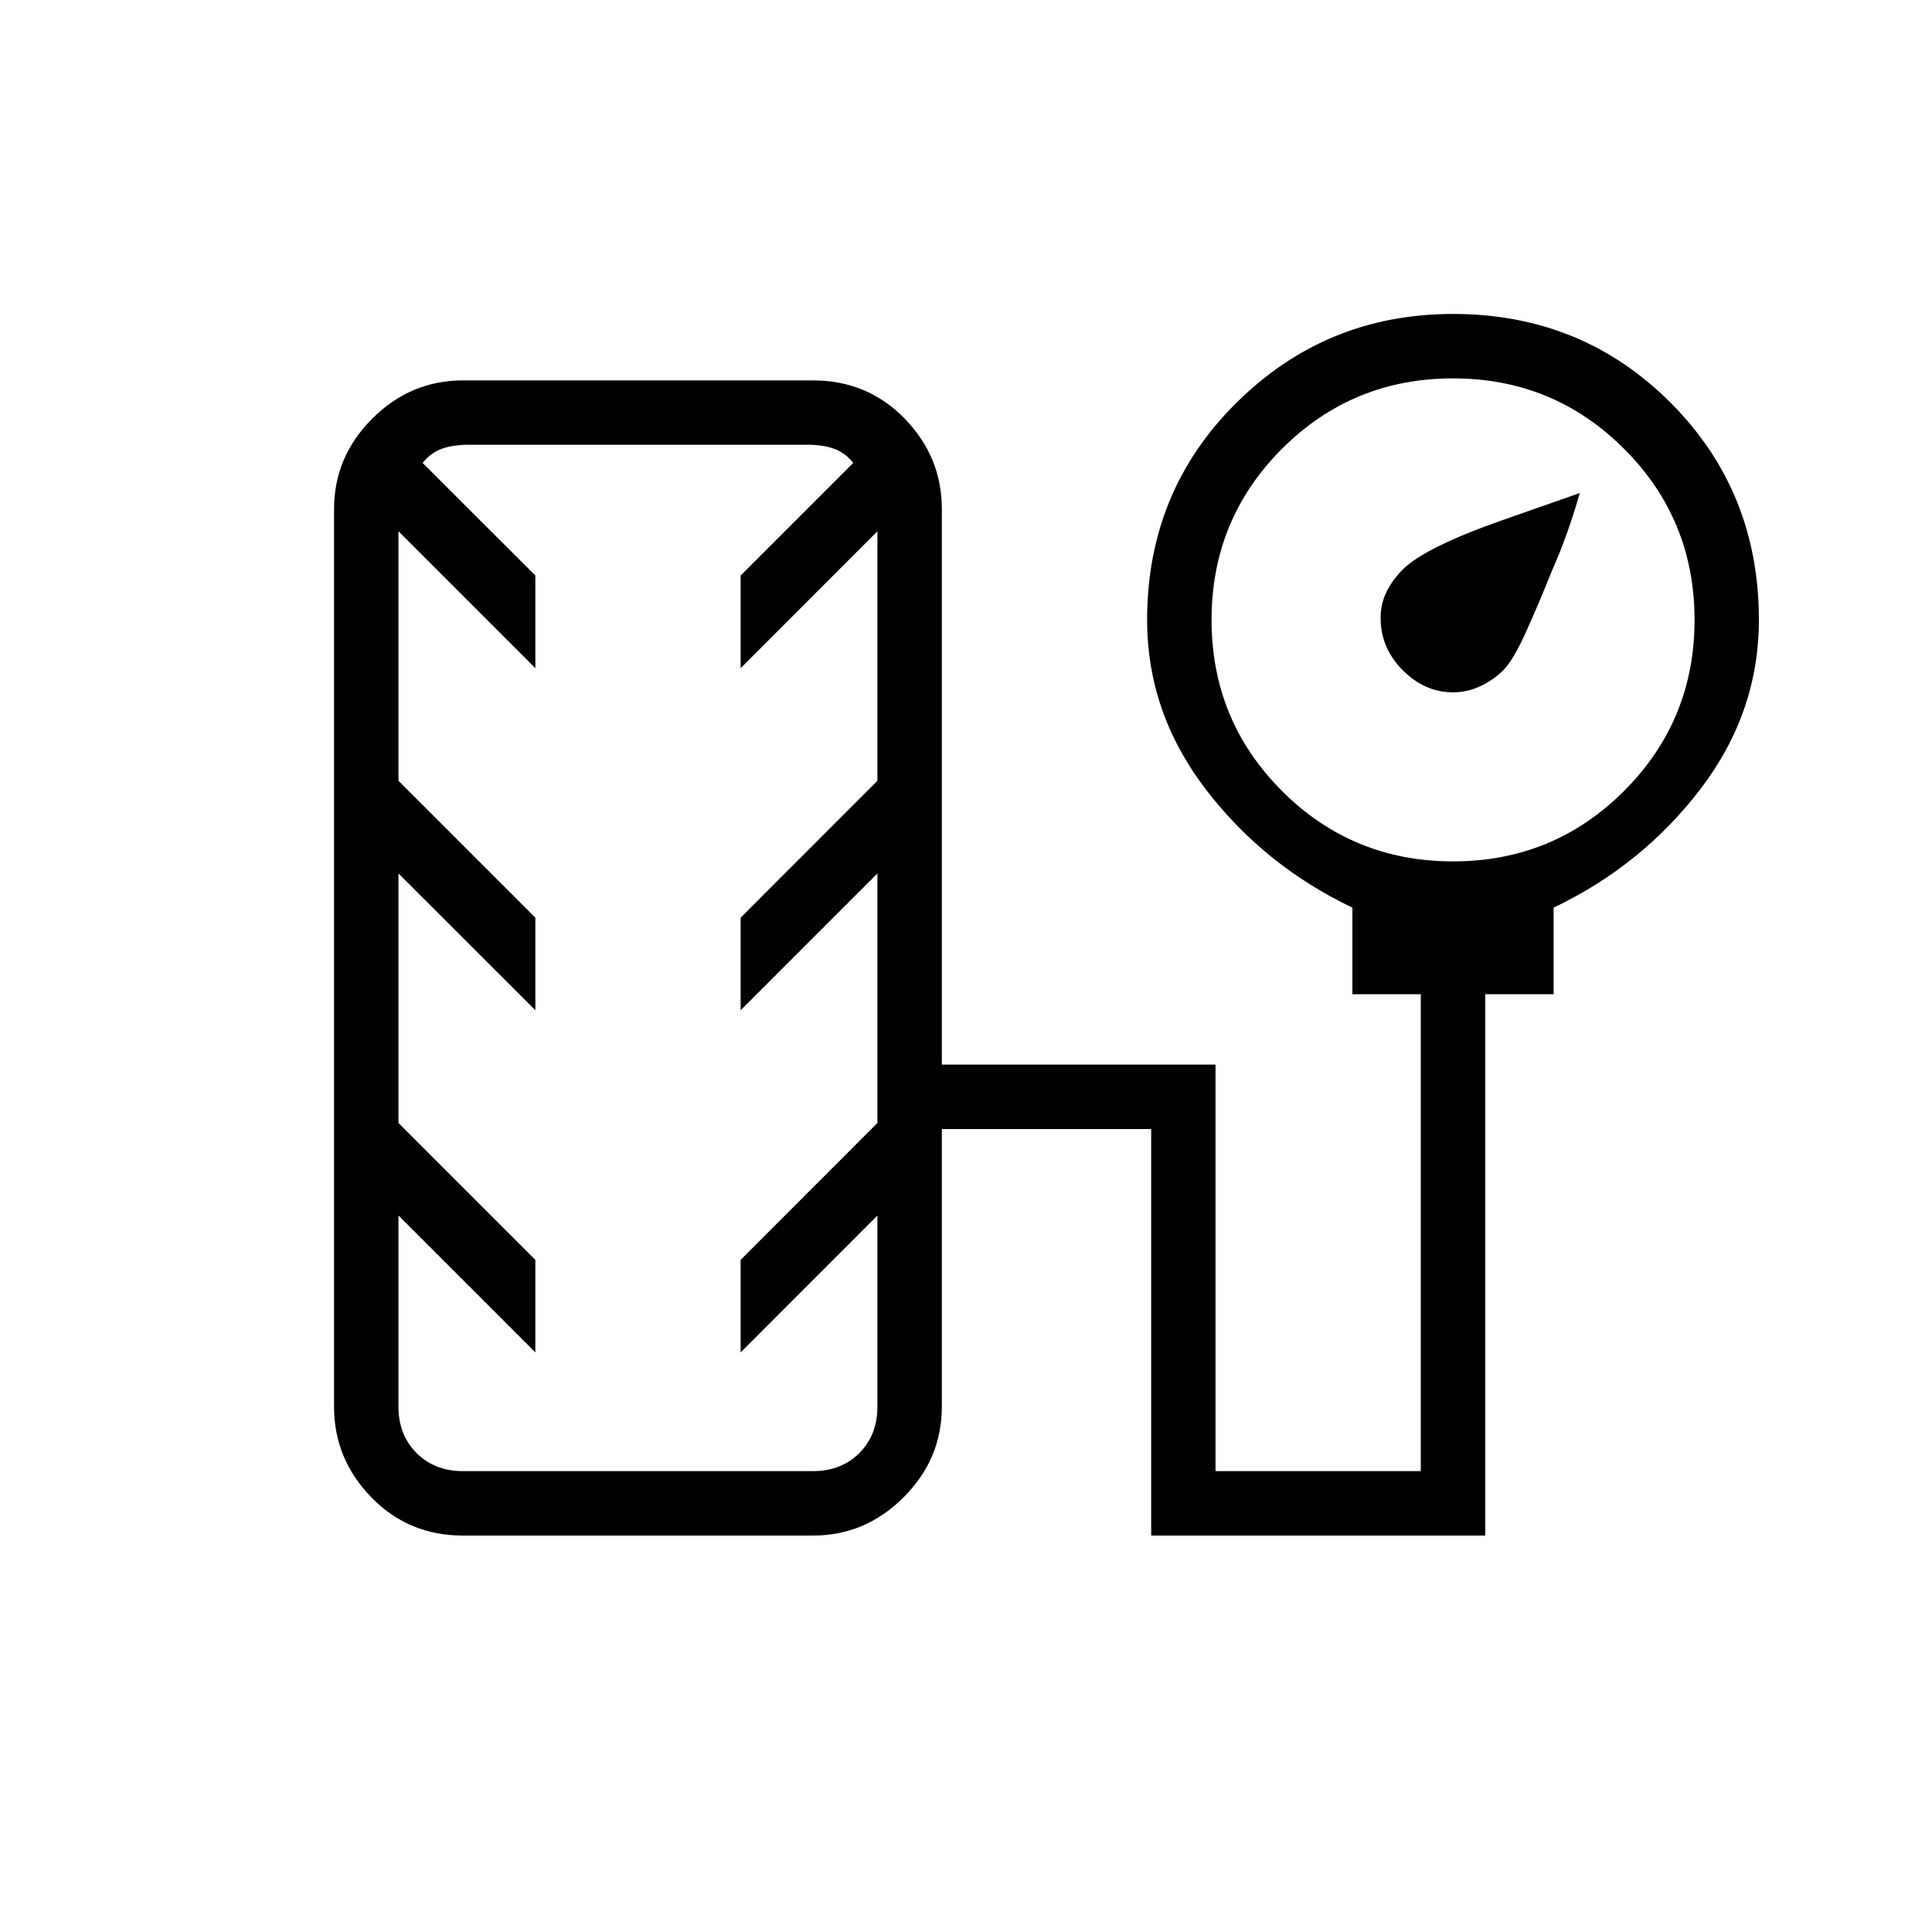 <svg xmlns="http://www.w3.org/2000/svg" height="20" width="20"><path d="M15.042 7.167Q14.75 7.167 14.521 6.938Q14.292 6.708 14.292 6.396Q14.292 6.25 14.354 6.125Q14.417 6 14.521 5.896Q14.75 5.667 15.552 5.385Q16.354 5.104 16.354 5.104Q16.229 5.542 16.062 5.917Q15.938 6.229 15.802 6.531Q15.667 6.833 15.562 6.938Q15.458 7.042 15.323 7.104Q15.188 7.167 15.042 7.167ZM4.792 15.896Q4.229 15.896 3.844 15.5Q3.458 15.104 3.458 14.562V5.271Q3.458 4.729 3.854 4.333Q4.25 3.938 4.792 3.938H8.417Q8.979 3.938 9.365 4.333Q9.75 4.729 9.75 5.271V11.021H12.583V15.229H14.708V10.292H14V9.396Q13.083 8.958 12.479 8.167Q11.875 7.375 11.875 6.417Q11.875 5.083 12.802 4.167Q13.729 3.25 15.042 3.25Q16.375 3.25 17.292 4.167Q18.208 5.083 18.208 6.417Q18.208 7.375 17.604 8.167Q17 8.958 16.083 9.396V10.292H15.375V15.896H11.917V11.688H9.75V14.562Q9.75 15.104 9.354 15.5Q8.958 15.896 8.417 15.896ZM15.042 8.917Q16.083 8.917 16.812 8.188Q17.542 7.458 17.542 6.417Q17.542 5.375 16.812 4.646Q16.083 3.917 15.042 3.917Q14 3.917 13.271 4.646Q12.542 5.375 12.542 6.417Q12.542 7.458 13.271 8.188Q14 8.917 15.042 8.917ZM4.792 15.229H8.417Q8.708 15.229 8.896 15.042Q9.083 14.854 9.083 14.562V12.583L7.667 14V13.042L9.083 11.625V9.042L7.667 10.458V9.5L9.083 8.083V5.5L7.667 6.917V5.958L8.833 4.792Q8.75 4.688 8.635 4.646Q8.521 4.604 8.354 4.604H4.854Q4.688 4.604 4.573 4.646Q4.458 4.688 4.375 4.792L5.542 5.958V6.917L4.125 5.5V8.083L5.542 9.5V10.458L4.125 9.042V11.625L5.542 13.042V14L4.125 12.583V14.562Q4.125 14.854 4.312 15.042Q4.5 15.229 4.792 15.229ZM6.604 9.917Q6.604 9.917 6.604 9.917Q6.604 9.917 6.604 9.917Q6.604 9.917 6.604 9.917Q6.604 9.917 6.604 9.917Q6.604 9.917 6.604 9.917Q6.604 9.917 6.604 9.917Q6.604 9.917 6.604 9.917Q6.604 9.917 6.604 9.917Q6.604 9.917 6.604 9.917Q6.604 9.917 6.604 9.917Q6.604 9.917 6.604 9.917Q6.604 9.917 6.604 9.917Z"/></svg>